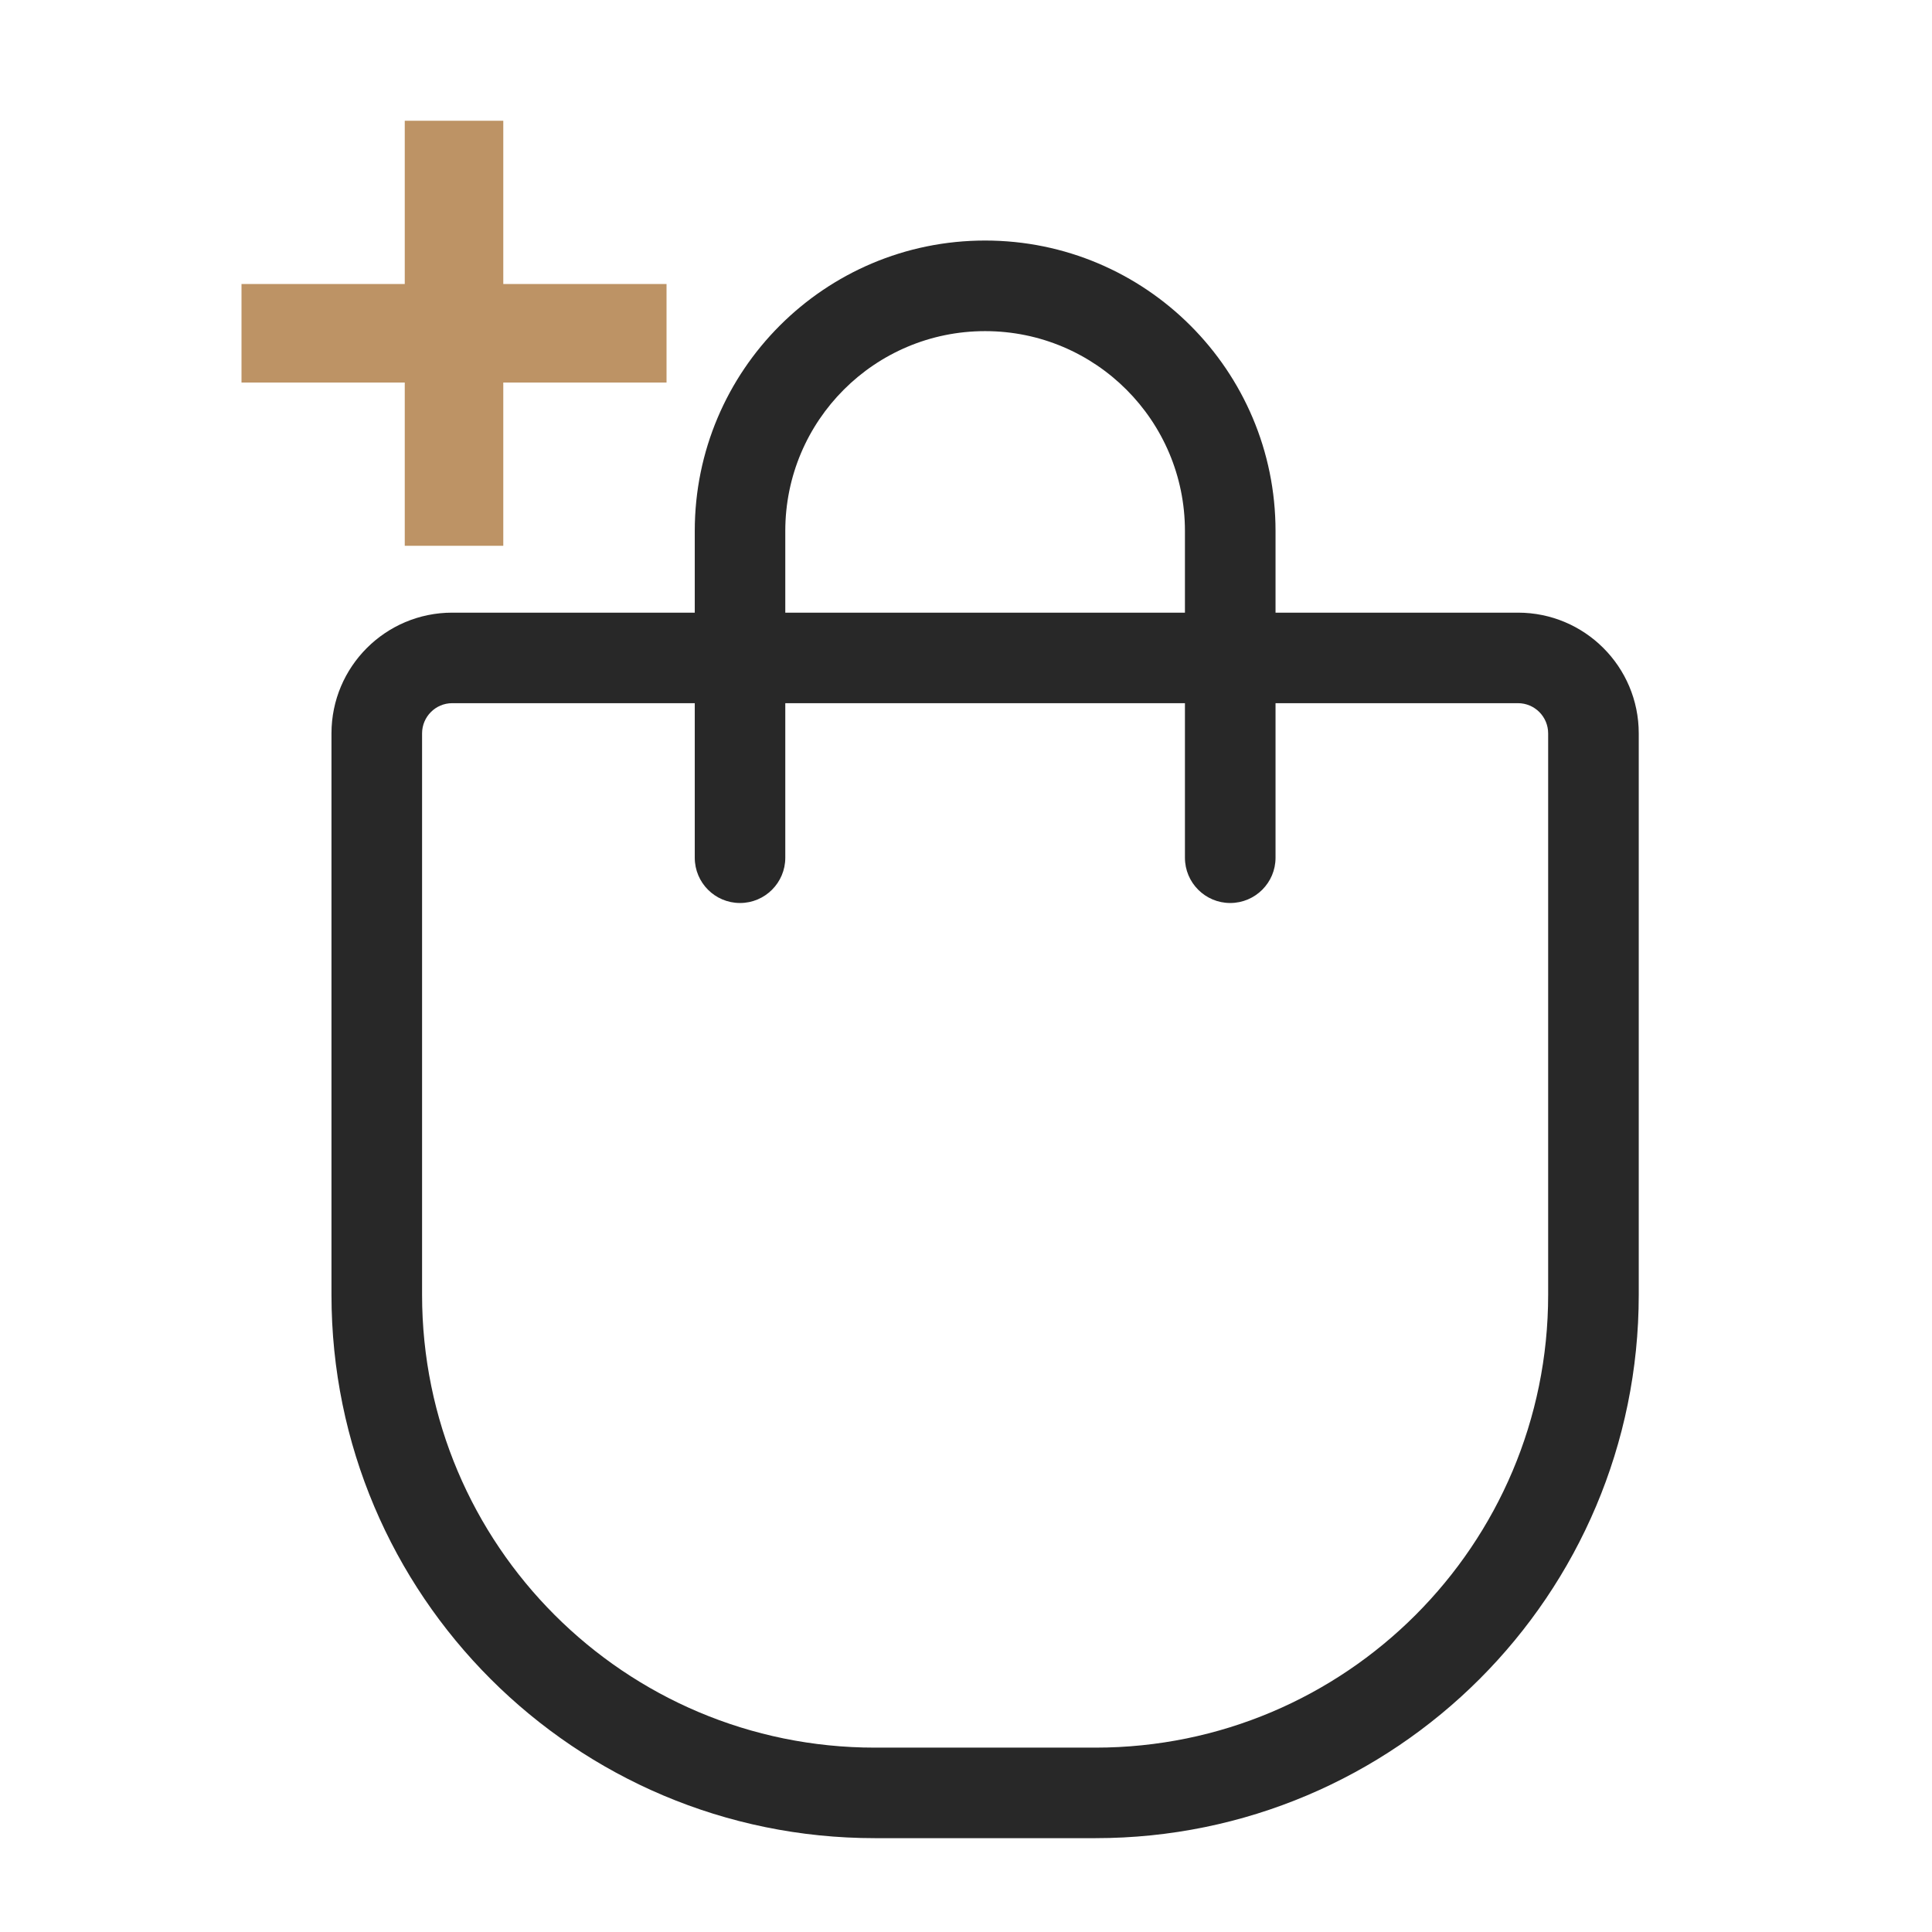 <svg width="28" height="28" viewBox="0 0 28 28" fill="none" xmlns="http://www.w3.org/2000/svg">
<path d="M7.294 4.116H9.66V5.544H7.294V7.91H5.866V5.544H3.5V4.116H5.866V1.75H7.294V4.116Z" fill="#BD9365"/>
<path fill-rule="evenodd" clip-rule="evenodd" d="M14.277 3.486C11.953 3.486 10.069 5.37 10.069 7.695V8.879H6.554C5.588 8.879 4.804 9.662 4.804 10.629V18.765C4.804 23.115 8.33 26.64 12.679 26.64H15.875C20.224 26.64 23.75 23.115 23.75 18.765V10.629C23.75 9.662 22.966 8.879 22 8.879H18.486V7.695C18.486 5.37 16.601 3.486 14.277 3.486ZM17.173 10.191V12.431C17.173 12.793 17.467 13.087 17.829 13.087C18.192 13.087 18.486 12.793 18.486 12.431V10.191H22C22.241 10.191 22.437 10.387 22.437 10.629V18.765C22.437 22.39 19.499 25.328 15.875 25.328H12.679C9.055 25.328 6.117 22.39 6.117 18.765V10.629C6.117 10.387 6.313 10.191 6.554 10.191H10.069V12.431C10.069 12.793 10.362 13.087 10.725 13.087C11.087 13.087 11.381 12.793 11.381 12.431V10.191H17.173ZM17.173 8.879V7.695C17.173 6.095 15.877 4.799 14.277 4.799C12.678 4.799 11.381 6.095 11.381 7.695V8.879H17.173Z" fill="#282828"/>
</svg>
